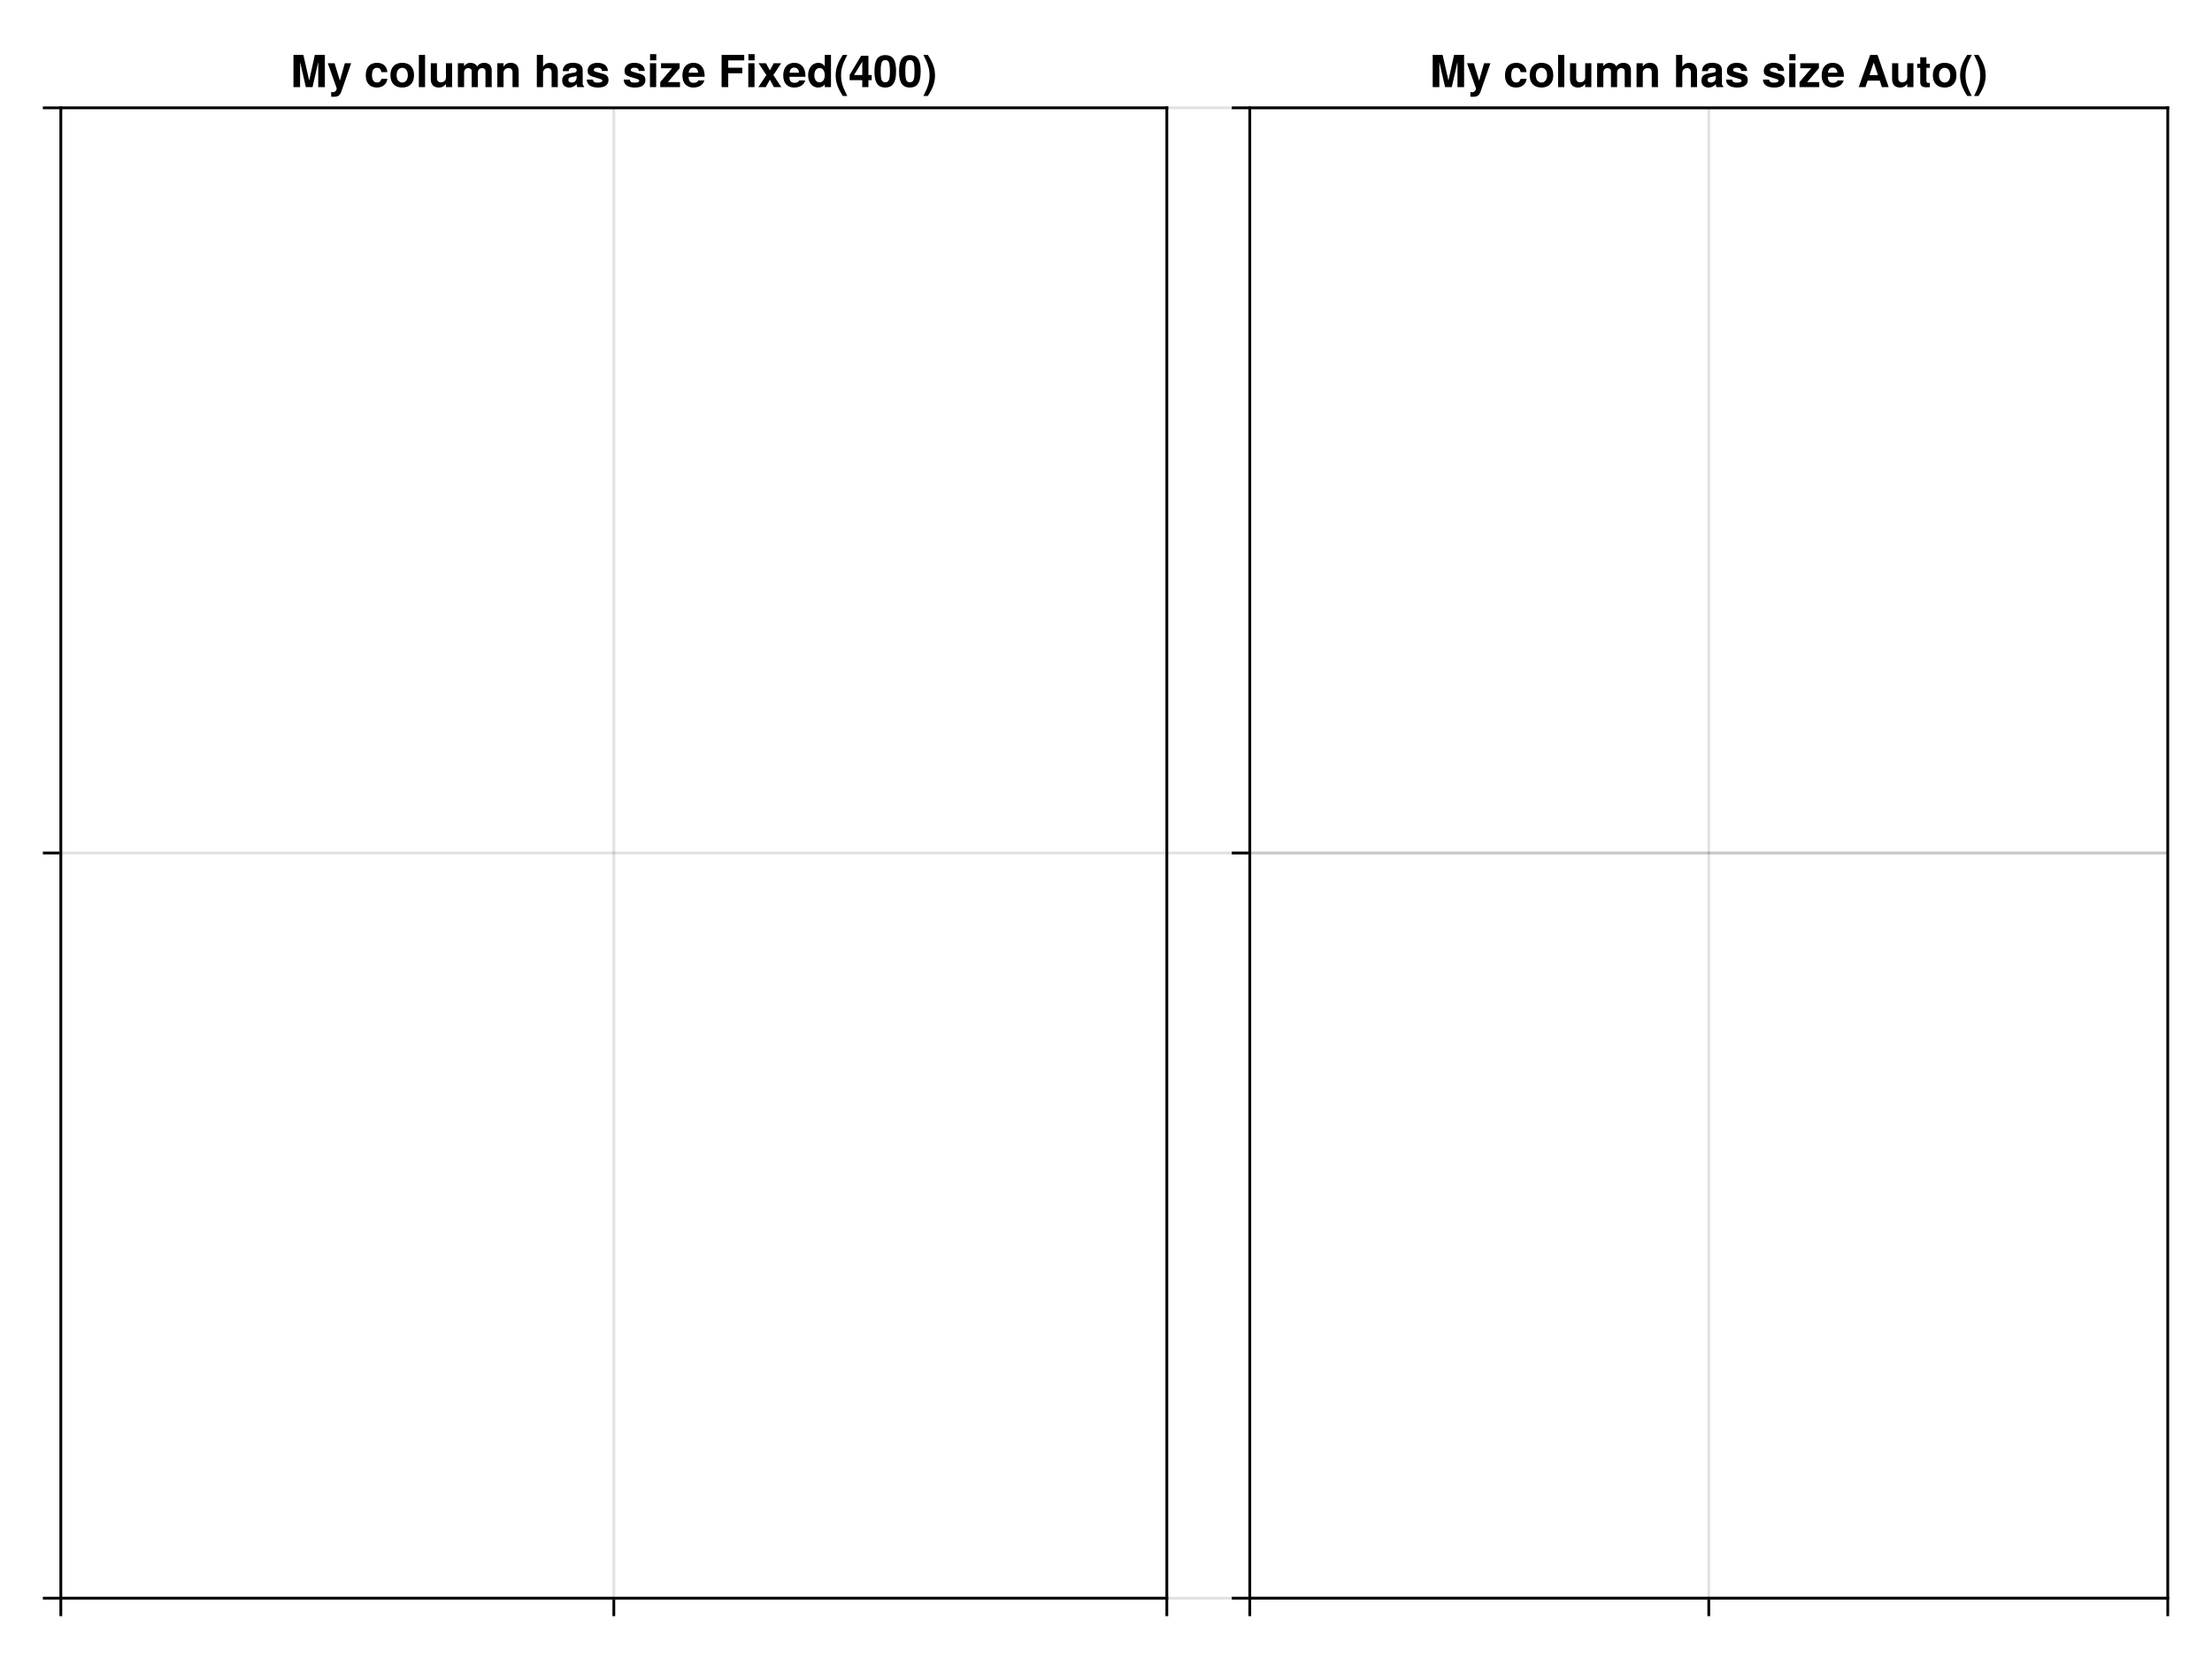 <?xml version="1.0" encoding="UTF-8"?>
<svg xmlns="http://www.w3.org/2000/svg" xmlns:xlink="http://www.w3.org/1999/xlink" width="600pt" height="450pt" viewBox="0 0 600 450" version="1.1">
<defs>
<g>
<symbol overflow="visible" id="glyph0-0-Ii6HBu9V">
<path style="stroke:none;" d="M 0.234 -8.75 C 0.234 -8.75 0.234 0 0.234 0 C 0.234 0 5.641 0 5.641 0 C 5.641 0 5.641 -8.75 5.641 -8.75 C 5.641 -8.75 0.234 -8.75 0.234 -8.75 Z M 0.859 -0.625 C 0.859 -0.625 0.859 -8.125 0.859 -8.125 C 0.859 -8.125 5.016 -8.125 5.016 -8.125 C 5.016 -8.125 5.016 -0.625 5.016 -0.625 C 5.016 -0.625 0.859 -0.625 0.859 -0.625 Z M 0.859 -0.625 "/>
</symbol>
<symbol overflow="visible" id="glyph0-1-Ii6HBu9V">
<path style="stroke:none;" d="M 9.312 0 C 9.312 0 7.516 0 7.516 0 C 7.516 0 7.516 -6.812 7.516 -6.812 C 7.516 -6.812 5.969 0 5.969 0 C 5.969 0 4.156 0 4.156 0 C 4.156 0 2.594 -6.812 2.594 -6.812 C 2.594 -6.812 2.594 0 2.594 0 C 2.594 0 0.797 0 0.797 0 C 0.797 0 0.797 -8.75 0.797 -8.75 C 0.797 -8.75 3.484 -8.75 3.484 -8.75 C 3.484 -8.75 5.062 -1.781 5.062 -1.781 C 5.062 -1.781 6.594 -8.75 6.594 -8.75 C 6.594 -8.75 9.312 -8.75 9.312 -8.75 C 9.312 -8.75 9.312 0 9.312 0 Z M 9.312 0 "/>
</symbol>
<symbol overflow="visible" id="glyph0-2-Ii6HBu9V">
<path style="stroke:none;" d=""/>
</symbol>
<symbol overflow="visible" id="glyph0-3-Ii6HBu9V">
<path style="stroke:none;" d="M 6.828 -3.188 C 6.828 -1.109 5.594 0.109 3.625 0.109 C 1.625 0.109 0.422 -1.109 0.422 -3.234 C 0.422 -5.359 1.625 -6.594 3.609 -6.594 C 5.641 -6.594 6.828 -5.391 6.828 -3.188 Z M 5.141 -3.219 C 5.141 -4.484 4.547 -5.234 3.625 -5.234 C 2.719 -5.234 2.094 -4.469 2.094 -3.234 C 2.094 -2 2.719 -1.25 3.625 -1.25 C 4.531 -1.25 5.141 -2 5.141 -3.219 Z M 5.141 -3.219 "/>
</symbol>
<symbol overflow="visible" id="glyph0-4-Ii6HBu9V">
<path style="stroke:none;" d="M 6.484 0 C 6.484 0 4.812 0 4.812 0 C 4.812 0 4.812 -0.859 4.812 -0.859 C 4.328 -0.219 3.75 0.109 2.875 0.109 C 1.484 0.109 0.703 -0.703 0.703 -2.141 C 0.703 -2.141 0.703 -6.484 0.703 -6.484 C 0.703 -6.484 2.375 -6.484 2.375 -6.484 C 2.375 -6.484 2.375 -2.484 2.375 -2.484 C 2.375 -1.703 2.734 -1.312 3.453 -1.312 C 4.266 -1.312 4.812 -1.828 4.812 -2.594 C 4.812 -2.594 4.812 -6.484 4.812 -6.484 C 4.812 -6.484 6.484 -6.484 6.484 -6.484 C 6.484 -6.484 6.484 0 6.484 0 Z M 6.484 0 "/>
</symbol>
<symbol overflow="visible" id="glyph0-5-Ii6HBu9V">
<path style="stroke:none;" d="M 5.609 0 C 5.609 0 0.25 0 0.25 0 C 0.25 0 0.25 -1.359 0.25 -1.359 C 0.25 -1.359 3.453 -5.125 3.453 -5.125 C 3.453 -5.125 0.469 -5.125 0.469 -5.125 C 0.469 -5.125 0.469 -6.484 0.469 -6.484 C 0.469 -6.484 5.516 -6.484 5.516 -6.484 C 5.516 -6.484 5.516 -5.125 5.516 -5.125 C 5.516 -5.125 2.328 -1.359 2.328 -1.359 C 2.328 -1.359 5.609 -1.359 5.609 -1.359 C 5.609 -1.359 5.609 0 5.609 0 Z M 5.609 0 "/>
</symbol>
<symbol overflow="visible" id="glyph1-0-Ii6HBu9V">
<path style="stroke:none;" d="M 0.234 -8.75 C 0.234 -8.75 0.234 0 0.234 0 C 0.234 0 5.641 0 5.641 0 C 5.641 0 5.641 -8.75 5.641 -8.75 C 5.641 -8.75 0.234 -8.75 0.234 -8.75 Z M 0.859 -0.625 C 0.859 -0.625 0.859 -8.125 0.859 -8.125 C 0.859 -8.125 5.016 -8.125 5.016 -8.125 C 5.016 -8.125 5.016 -0.625 5.016 -0.625 C 5.016 -0.625 0.859 -0.625 0.859 -0.625 Z M 0.859 -0.625 "/>
</symbol>
<symbol overflow="visible" id="glyph1-1-Ii6HBu9V">
<path style="stroke:none;" d="M 6.453 -6.484 C 6.453 -6.484 3.797 1.188 3.797 1.188 C 3.344 2.422 2.766 2.625 1.625 2.625 C 1.422 2.625 1.281 2.609 1.031 2.578 C 1.031 2.578 1.031 1.312 1.031 1.312 C 1.25 1.375 1.344 1.391 1.469 1.391 C 2.062 1.391 2.516 0.922 2.516 0.312 C 2.516 0.312 2.516 0.281 2.516 0.281 C 2.516 0.281 0.109 -6.484 0.109 -6.484 C 0.109 -6.484 1.953 -6.484 1.953 -6.484 C 1.953 -6.484 3.391 -1.766 3.391 -1.766 C 3.391 -1.766 4.734 -6.484 4.734 -6.484 C 4.734 -6.484 6.453 -6.484 6.453 -6.484 Z M 6.453 -6.484 "/>
</symbol>
<symbol overflow="visible" id="glyph2-0-Ii6HBu9V">
<path style="stroke:none;" d="M 0.234 -8.75 C 0.234 -8.75 0.234 0 0.234 0 C 0.234 0 5.641 0 5.641 0 C 5.641 0 5.641 -8.75 5.641 -8.75 C 5.641 -8.75 0.234 -8.75 0.234 -8.75 Z M 0.859 -0.625 C 0.859 -0.625 0.859 -8.125 0.859 -8.125 C 0.859 -8.125 5.016 -8.125 5.016 -8.125 C 5.016 -8.125 5.016 -0.625 5.016 -0.625 C 5.016 -0.625 0.859 -0.625 0.859 -0.625 Z M 0.859 -0.625 "/>
</symbol>
<symbol overflow="visible" id="glyph2-1-Ii6HBu9V">
<path style="stroke:none;" d="M 6.266 -2.25 C 6.109 -0.859 5.016 0.109 3.438 0.109 C 1.531 0.109 0.406 -1.062 0.406 -3.188 C 0.406 -5.406 1.531 -6.594 3.469 -6.594 C 5.094 -6.594 6.141 -5.641 6.266 -4.062 C 6.266 -4.062 4.656 -4.062 4.656 -4.062 C 4.469 -4.906 4.141 -5.234 3.453 -5.234 C 2.406 -5.234 2.094 -4.375 2.094 -3.188 C 2.094 -1.938 2.609 -1.25 3.453 -1.25 C 4.109 -1.25 4.438 -1.578 4.656 -2.25 C 4.656 -2.25 6.266 -2.25 6.266 -2.25 Z M 6.266 -2.25 "/>
</symbol>
<symbol overflow="visible" id="glyph2-2-Ii6HBu9V">
<path style="stroke:none;" d="M 2.484 0 C 2.484 0 0.797 0 0.797 0 C 0.797 0 0.797 -8.75 0.797 -8.75 C 0.797 -8.75 2.484 -8.75 2.484 -8.75 C 2.484 -8.75 2.484 0 2.484 0 Z M 2.484 0 "/>
</symbol>
<symbol overflow="visible" id="glyph2-3-Ii6HBu9V">
<path style="stroke:none;" d="M 6.547 0 C 6.547 0 4.875 0 4.875 0 C 4.875 0 4.875 -4 4.875 -4 C 4.875 -4.766 4.516 -5.156 3.797 -5.156 C 2.969 -5.156 2.438 -4.656 2.438 -3.891 C 2.438 -3.891 2.438 0 2.438 0 C 2.438 0 0.75 0 0.75 0 C 0.75 0 0.75 -6.484 0.75 -6.484 C 0.75 -6.484 2.438 -6.484 2.438 -6.484 C 2.438 -6.484 2.438 -5.547 2.438 -5.547 C 2.922 -6.266 3.5 -6.594 4.375 -6.594 C 5.766 -6.594 6.547 -5.766 6.547 -4.344 C 6.547 -4.344 6.547 0 6.547 0 Z M 6.547 0 "/>
</symbol>
<symbol overflow="visible" id="glyph2-4-Ii6HBu9V">
<path style="stroke:none;" d="M 6.281 0 C 6.281 0 4.469 0 4.469 0 C 4.312 -0.188 4.266 -0.484 4.266 -0.812 C 3.688 -0.203 3.031 0.109 2.297 0.109 C 1.219 0.109 0.344 -0.484 0.344 -1.75 C 0.344 -2.922 0.953 -3.484 2.25 -3.703 C 2.25 -3.703 2.922 -3.828 2.922 -3.828 C 3.75 -3.969 4.266 -3.906 4.266 -4.578 C 4.266 -5.016 3.938 -5.234 3.281 -5.234 C 2.453 -5.234 2.188 -5.016 2.094 -4.344 C 2.094 -4.344 0.484 -4.344 0.484 -4.344 C 0.594 -5.844 1.5 -6.594 3.25 -6.594 C 5 -6.594 5.906 -5.922 5.906 -4.594 C 5.906 -4.594 5.906 -1 5.906 -1 C 5.906 -0.656 5.984 -0.484 6.281 -0.203 C 6.281 -0.203 6.281 0 6.281 0 Z M 4.266 -2.766 C 4.266 -2.766 4.266 -3.062 4.266 -3.062 C 4.062 -2.969 4 -2.938 3.547 -2.859 C 3.547 -2.859 2.969 -2.75 2.969 -2.75 C 2.281 -2.609 2.016 -2.438 2.016 -1.938 C 2.016 -1.469 2.359 -1.25 2.922 -1.25 C 3.781 -1.25 4.266 -1.797 4.266 -2.766 Z M 4.266 -2.766 "/>
</symbol>
<symbol overflow="visible" id="glyph2-5-Ii6HBu9V">
<path style="stroke:none;" d="M 6.234 -1.922 C 6.234 -0.609 5.234 0.109 3.406 0.109 C 1.438 0.109 0.391 -0.641 0.344 -2.047 C 0.344 -2.047 1.984 -2.047 1.984 -2.047 C 2.141 -1.359 2.547 -1.219 3.312 -1.219 C 4.094 -1.219 4.562 -1.375 4.562 -1.766 C 4.562 -1.938 4.422 -2.078 4 -2.203 C 4 -2.203 1.984 -2.828 1.984 -2.828 C 0.797 -3.203 0.578 -3.641 0.578 -4.422 C 0.578 -5.766 1.594 -6.594 3.234 -6.594 C 4.984 -6.594 6.031 -5.766 6.062 -4.391 C 6.062 -4.391 4.438 -4.391 4.438 -4.391 C 4.422 -4.984 4.031 -5.266 3.234 -5.266 C 2.641 -5.266 2.25 -5.031 2.25 -4.672 C 2.25 -4.406 2.375 -4.297 2.844 -4.156 C 2.844 -4.156 4.969 -3.547 4.969 -3.547 C 5.812 -3.297 6.234 -2.75 6.234 -2 C 6.234 -2 6.234 -1.922 6.234 -1.922 Z M 6.234 -1.922 "/>
</symbol>
<symbol overflow="visible" id="glyph2-6-Ii6HBu9V">
<path style="stroke:none;" d=""/>
</symbol>
<symbol overflow="visible" id="glyph2-7-Ii6HBu9V">
<path style="stroke:none;" d="M 2.484 0 C 2.484 0 0.797 0 0.797 0 C 0.797 0 0.797 -6.484 0.797 -6.484 C 0.797 -6.484 2.484 -6.484 2.484 -6.484 C 2.484 -6.484 2.484 0 2.484 0 Z M 2.516 -7.266 C 2.516 -7.266 0.828 -7.266 0.828 -7.266 C 0.828 -7.266 0.828 -8.938 0.828 -8.938 C 0.828 -8.938 2.516 -8.938 2.516 -8.938 C 2.516 -8.938 2.516 -7.266 2.516 -7.266 Z M 2.516 -7.266 "/>
</symbol>
<symbol overflow="visible" id="glyph3-0-Ii6HBu9V">
<path style="stroke:none;" d="M 0.234 -8.75 C 0.234 -8.75 0.234 0 0.234 0 C 0.234 0 5.641 0 5.641 0 C 5.641 0 5.641 -8.75 5.641 -8.75 C 5.641 -8.75 0.234 -8.75 0.234 -8.75 Z M 0.859 -0.625 C 0.859 -0.625 0.859 -8.125 0.859 -8.125 C 0.859 -8.125 5.016 -8.125 5.016 -8.125 C 5.016 -8.125 5.016 -0.625 5.016 -0.625 C 5.016 -0.625 0.859 -0.625 0.859 -0.625 Z M 0.859 -0.625 "/>
</symbol>
<symbol overflow="visible" id="glyph3-1-Ii6HBu9V">
<path style="stroke:none;" d="M 9.891 0 C 9.891 0 8.203 0 8.203 0 C 8.203 0 8.203 -4.312 8.203 -4.312 C 8.203 -4.844 7.859 -5.156 7.297 -5.156 C 6.578 -5.156 6.141 -4.688 6.141 -3.891 C 6.141 -3.891 6.141 0 6.141 0 C 6.141 0 4.469 0 4.469 0 C 4.469 0 4.469 -4.312 4.469 -4.312 C 4.469 -4.844 4.109 -5.156 3.547 -5.156 C 2.828 -5.156 2.406 -4.688 2.406 -3.891 C 2.406 -3.891 2.406 0 2.406 0 C 2.406 0 0.719 0 0.719 0 C 0.719 0 0.719 -6.484 0.719 -6.484 C 0.719 -6.484 2.391 -6.484 2.391 -6.484 C 2.391 -6.484 2.391 -5.672 2.391 -5.672 C 2.938 -6.344 3.422 -6.594 4.156 -6.594 C 4.969 -6.594 5.609 -6.234 5.922 -5.625 C 6.438 -6.297 7.016 -6.594 7.828 -6.594 C 9.125 -6.594 9.891 -5.844 9.891 -4.578 C 9.891 -4.578 9.891 0 9.891 0 Z M 9.891 0 "/>
</symbol>
<symbol overflow="visible" id="glyph3-2-Ii6HBu9V">
<path style="stroke:none;" d=""/>
</symbol>
<symbol overflow="visible" id="glyph3-3-Ii6HBu9V">
<path style="stroke:none;" d="M 6.484 0 C 6.484 0 4.812 0 4.812 0 C 4.812 0 4.812 -3.953 4.812 -3.953 C 4.812 -4.844 4.375 -5.156 3.781 -5.156 C 3.031 -5.156 2.484 -4.625 2.484 -3.891 C 2.484 -3.891 2.484 0 2.484 0 C 2.484 0 0.797 0 0.797 0 C 0.797 0 0.797 -8.75 0.797 -8.75 C 0.797 -8.75 2.484 -8.75 2.484 -8.75 C 2.484 -8.75 2.484 -5.547 2.484 -5.547 C 2.953 -6.25 3.547 -6.594 4.375 -6.594 C 5.609 -6.594 6.484 -5.859 6.484 -4.344 C 6.484 -4.344 6.484 0 6.484 0 Z M 6.484 0 "/>
</symbol>
<symbol overflow="visible" id="glyph3-4-Ii6HBu9V">
<path style="stroke:none;" d="M 6.234 -1.922 C 6.234 -0.609 5.234 0.109 3.406 0.109 C 1.438 0.109 0.391 -0.641 0.344 -2.047 C 0.344 -2.047 1.984 -2.047 1.984 -2.047 C 2.141 -1.359 2.547 -1.219 3.312 -1.219 C 4.094 -1.219 4.562 -1.375 4.562 -1.766 C 4.562 -1.938 4.422 -2.078 4 -2.203 C 4 -2.203 1.984 -2.828 1.984 -2.828 C 0.797 -3.203 0.578 -3.641 0.578 -4.422 C 0.578 -5.766 1.594 -6.594 3.234 -6.594 C 4.984 -6.594 6.031 -5.766 6.062 -4.391 C 6.062 -4.391 4.438 -4.391 4.438 -4.391 C 4.422 -4.984 4.031 -5.266 3.234 -5.266 C 2.641 -5.266 2.25 -5.031 2.25 -4.672 C 2.25 -4.406 2.375 -4.297 2.844 -4.156 C 2.844 -4.156 4.969 -3.547 4.969 -3.547 C 5.812 -3.297 6.234 -2.75 6.234 -2 C 6.234 -2 6.234 -1.922 6.234 -1.922 Z M 6.234 -1.922 "/>
</symbol>
<symbol overflow="visible" id="glyph3-5-Ii6HBu9V">
<path style="stroke:none;" d="M 6.297 -3 C 6.297 -3 6.281 -2.797 6.281 -2.797 C 6.281 -2.797 1.938 -2.797 1.938 -2.797 C 1.984 -1.531 2.5 -1.172 3.281 -1.172 C 3.906 -1.172 4.422 -1.359 4.578 -1.828 C 4.578 -1.828 6.234 -1.828 6.234 -1.828 C 5.859 -0.547 4.688 0.109 3.234 0.109 C 1.391 0.109 0.266 -1.078 0.266 -3.156 C 0.266 -5.328 1.406 -6.594 3.266 -6.594 C 5.172 -6.594 6.297 -5.234 6.297 -3 Z M 4.547 -3.906 C 4.469 -4.844 3.953 -5.297 3.234 -5.297 C 2.5 -5.297 2.078 -4.812 1.969 -3.906 C 1.969 -3.906 4.547 -3.906 4.547 -3.906 Z M 4.547 -3.906 "/>
</symbol>
<symbol overflow="visible" id="glyph3-6-Ii6HBu9V">
<path style="stroke:none;" d="M 7.031 -7.25 C 7.031 -7.25 2.688 -7.25 2.688 -7.25 C 2.688 -7.25 2.688 -5.266 2.688 -5.266 C 2.688 -5.266 6.516 -5.266 6.516 -5.266 C 6.516 -5.266 6.516 -3.766 6.516 -3.766 C 6.516 -3.766 2.688 -3.766 2.688 -3.766 C 2.688 -3.766 2.688 0 2.688 0 C 2.688 0 0.891 0 0.891 0 C 0.891 0 0.891 -8.75 0.891 -8.75 C 0.891 -8.75 7.031 -8.75 7.031 -8.75 C 7.031 -8.75 7.031 -7.25 7.031 -7.25 Z M 7.031 -7.25 "/>
</symbol>
<symbol overflow="visible" id="glyph3-7-Ii6HBu9V">
<path style="stroke:none;" d="M 6.547 0 C 6.547 0 4.859 0 4.859 0 C 4.859 0 4.859 -0.75 4.859 -0.75 C 4.438 -0.188 3.875 0.109 3.078 0.109 C 1.359 0.109 0.344 -1.391 0.344 -3.234 C 0.344 -5.188 1.531 -6.594 3.078 -6.594 C 3.875 -6.594 4.438 -6.281 4.859 -5.641 C 4.859 -5.641 4.859 -8.75 4.859 -8.75 C 4.859 -8.75 6.547 -8.75 6.547 -8.75 C 6.547 -8.75 6.547 0 6.547 0 Z M 4.859 -3.203 C 4.859 -4.438 4.297 -5.188 3.438 -5.188 C 2.609 -5.188 2.031 -4.422 2.031 -3.234 C 2.031 -2.047 2.609 -1.297 3.438 -1.297 C 4.281 -1.297 4.859 -2.031 4.859 -3.203 Z M 4.859 -3.203 "/>
</symbol>
<symbol overflow="visible" id="glyph3-8-Ii6HBu9V">
<path style="stroke:none;" d="M 6.203 -4.234 C 6.203 -0.875 5 0.109 3.281 0.109 C 0.812 0.109 0.344 -1.906 0.344 -4.281 C 0.344 -6.734 0.844 -8.688 3.281 -8.688 C 5.766 -8.688 6.203 -6.641 6.203 -4.234 Z M 4.531 -4.266 C 4.531 -6.906 4.109 -7.328 3.281 -7.328 C 2.375 -7.328 2.031 -6.766 2.031 -4.297 C 2.031 -1.766 2.422 -1.328 3.281 -1.328 C 4.172 -1.328 4.531 -1.891 4.531 -4.266 Z M 4.531 -4.266 "/>
</symbol>
<symbol overflow="visible" id="glyph3-9-Ii6HBu9V">
<path style="stroke:none;" d="M 9.312 0 C 9.312 0 7.516 0 7.516 0 C 7.516 0 7.516 -6.812 7.516 -6.812 C 7.516 -6.812 5.969 0 5.969 0 C 5.969 0 4.156 0 4.156 0 C 4.156 0 2.594 -6.812 2.594 -6.812 C 2.594 -6.812 2.594 0 2.594 0 C 2.594 0 0.797 0 0.797 0 C 0.797 0 0.797 -8.75 0.797 -8.75 C 0.797 -8.75 3.484 -8.75 3.484 -8.75 C 3.484 -8.75 5.062 -1.781 5.062 -1.781 C 5.062 -1.781 6.594 -8.75 6.594 -8.75 C 6.594 -8.75 9.312 -8.75 9.312 -8.75 C 9.312 -8.75 9.312 0 9.312 0 Z M 9.312 0 "/>
</symbol>
<symbol overflow="visible" id="glyph3-1-Ii6HBu9V0">
<path style="stroke:none;" d="M 6.453 -6.484 C 6.453 -6.484 3.797 1.188 3.797 1.188 C 3.344 2.422 2.766 2.625 1.625 2.625 C 1.422 2.625 1.281 2.609 1.031 2.578 C 1.031 2.578 1.031 1.312 1.031 1.312 C 1.25 1.375 1.344 1.391 1.469 1.391 C 2.062 1.391 2.516 0.922 2.516 0.312 C 2.516 0.312 2.516 0.281 2.516 0.281 C 2.516 0.281 0.109 -6.484 0.109 -6.484 C 0.109 -6.484 1.953 -6.484 1.953 -6.484 C 1.953 -6.484 3.391 -1.766 3.391 -1.766 C 3.391 -1.766 4.734 -6.484 4.734 -6.484 C 4.734 -6.484 6.453 -6.484 6.453 -6.484 Z M 6.453 -6.484 "/>
</symbol>
<symbol overflow="visible" id="glyph3-1-Ii6HBu9V1">
<path style="stroke:none;" d="M 6.266 -2.25 C 6.109 -0.859 5.016 0.109 3.438 0.109 C 1.531 0.109 0.406 -1.062 0.406 -3.188 C 0.406 -5.406 1.531 -6.594 3.469 -6.594 C 5.094 -6.594 6.141 -5.641 6.266 -4.062 C 6.266 -4.062 4.656 -4.062 4.656 -4.062 C 4.469 -4.906 4.141 -5.234 3.453 -5.234 C 2.406 -5.234 2.094 -4.375 2.094 -3.188 C 2.094 -1.938 2.609 -1.25 3.453 -1.25 C 4.109 -1.25 4.438 -1.578 4.656 -2.25 C 4.656 -2.25 6.266 -2.25 6.266 -2.25 Z M 6.266 -2.25 "/>
</symbol>
<symbol overflow="visible" id="glyph3-1-Ii6HBu9V2">
<path style="stroke:none;" d="M 6.828 -3.188 C 6.828 -1.109 5.594 0.109 3.625 0.109 C 1.625 0.109 0.422 -1.109 0.422 -3.234 C 0.422 -5.359 1.625 -6.594 3.609 -6.594 C 5.641 -6.594 6.828 -5.391 6.828 -3.188 Z M 5.141 -3.219 C 5.141 -4.484 4.547 -5.234 3.625 -5.234 C 2.719 -5.234 2.094 -4.469 2.094 -3.234 C 2.094 -2 2.719 -1.25 3.625 -1.25 C 4.531 -1.25 5.141 -2 5.141 -3.219 Z M 5.141 -3.219 "/>
</symbol>
<symbol overflow="visible" id="glyph3-1-Ii6HBu9V3">
<path style="stroke:none;" d="M 6.484 0 C 6.484 0 4.812 0 4.812 0 C 4.812 0 4.812 -0.859 4.812 -0.859 C 4.328 -0.219 3.75 0.109 2.875 0.109 C 1.484 0.109 0.703 -0.703 0.703 -2.141 C 0.703 -2.141 0.703 -6.484 0.703 -6.484 C 0.703 -6.484 2.375 -6.484 2.375 -6.484 C 2.375 -6.484 2.375 -2.484 2.375 -2.484 C 2.375 -1.703 2.734 -1.312 3.453 -1.312 C 4.266 -1.312 4.812 -1.828 4.812 -2.594 C 4.812 -2.594 4.812 -6.484 4.812 -6.484 C 4.812 -6.484 6.484 -6.484 6.484 -6.484 C 6.484 -6.484 6.484 0 6.484 0 Z M 6.484 0 "/>
</symbol>
<symbol overflow="visible" id="glyph3-1-Ii6HBu9V4">
<path style="stroke:none;" d="M 6.547 0 C 6.547 0 4.875 0 4.875 0 C 4.875 0 4.875 -4 4.875 -4 C 4.875 -4.766 4.516 -5.156 3.797 -5.156 C 2.969 -5.156 2.438 -4.656 2.438 -3.891 C 2.438 -3.891 2.438 0 2.438 0 C 2.438 0 0.75 0 0.75 0 C 0.75 0 0.75 -6.484 0.75 -6.484 C 0.75 -6.484 2.438 -6.484 2.438 -6.484 C 2.438 -6.484 2.438 -5.547 2.438 -5.547 C 2.922 -6.266 3.5 -6.594 4.375 -6.594 C 5.766 -6.594 6.547 -5.766 6.547 -4.344 C 6.547 -4.344 6.547 0 6.547 0 Z M 6.547 0 "/>
</symbol>
<symbol overflow="visible" id="glyph3-1-Ii6HBu9V5">
<path style="stroke:none;" d="M 6.281 0 C 6.281 0 4.469 0 4.469 0 C 4.312 -0.188 4.266 -0.484 4.266 -0.812 C 3.688 -0.203 3.031 0.109 2.297 0.109 C 1.219 0.109 0.344 -0.484 0.344 -1.75 C 0.344 -2.922 0.953 -3.484 2.25 -3.703 C 2.25 -3.703 2.922 -3.828 2.922 -3.828 C 3.75 -3.969 4.266 -3.906 4.266 -4.578 C 4.266 -5.016 3.938 -5.234 3.281 -5.234 C 2.453 -5.234 2.188 -5.016 2.094 -4.344 C 2.094 -4.344 0.484 -4.344 0.484 -4.344 C 0.594 -5.844 1.5 -6.594 3.25 -6.594 C 5 -6.594 5.906 -5.922 5.906 -4.594 C 5.906 -4.594 5.906 -1 5.906 -1 C 5.906 -0.656 5.984 -0.484 6.281 -0.203 C 6.281 -0.203 6.281 0 6.281 0 Z M 4.266 -2.766 C 4.266 -2.766 4.266 -3.062 4.266 -3.062 C 4.062 -2.969 4 -2.938 3.547 -2.859 C 3.547 -2.859 2.969 -2.75 2.969 -2.75 C 2.281 -2.609 2.016 -2.438 2.016 -1.938 C 2.016 -1.469 2.359 -1.25 2.922 -1.25 C 3.781 -1.25 4.266 -1.797 4.266 -2.766 Z M 4.266 -2.766 "/>
</symbol>
<symbol overflow="visible" id="glyph3-1-Ii6HBu9V6">
<path style="stroke:none;" d="M 2.484 0 C 2.484 0 0.797 0 0.797 0 C 0.797 0 0.797 -6.484 0.797 -6.484 C 0.797 -6.484 2.484 -6.484 2.484 -6.484 C 2.484 -6.484 2.484 0 2.484 0 Z M 2.516 -7.266 C 2.516 -7.266 0.828 -7.266 0.828 -7.266 C 0.828 -7.266 0.828 -8.938 0.828 -8.938 C 0.828 -8.938 2.516 -8.938 2.516 -8.938 C 2.516 -8.938 2.516 -7.266 2.516 -7.266 Z M 2.516 -7.266 "/>
</symbol>
<symbol overflow="visible" id="glyph3-1-Ii6HBu9V7">
<path style="stroke:none;" d="M 5.609 0 C 5.609 0 0.25 0 0.25 0 C 0.25 0 0.25 -1.359 0.25 -1.359 C 0.25 -1.359 3.453 -5.125 3.453 -5.125 C 3.453 -5.125 0.469 -5.125 0.469 -5.125 C 0.469 -5.125 0.469 -6.484 0.469 -6.484 C 0.469 -6.484 5.516 -6.484 5.516 -6.484 C 5.516 -6.484 5.516 -5.125 5.516 -5.125 C 5.516 -5.125 2.328 -1.359 2.328 -1.359 C 2.328 -1.359 5.609 -1.359 5.609 -1.359 C 5.609 -1.359 5.609 0 5.609 0 Z M 5.609 0 "/>
</symbol>
<symbol overflow="visible" id="glyph3-1-Ii6HBu9V8">
<path style="stroke:none;" d="M 8.438 0 C 8.438 0 6.594 0 6.594 0 C 6.594 0 6.016 -1.766 6.016 -1.766 C 6.016 -1.766 2.734 -1.766 2.734 -1.766 C 2.734 -1.766 2.141 0 2.141 0 C 2.141 0 0.312 0 0.312 0 C 0.312 0 3.422 -8.75 3.422 -8.75 C 3.422 -8.75 5.406 -8.75 5.406 -8.75 C 5.406 -8.75 8.438 0 8.438 0 Z M 5.516 -3.266 C 5.516 -3.266 4.375 -6.688 4.375 -6.688 C 4.375 -6.688 3.234 -3.266 3.234 -3.266 C 3.234 -3.266 5.516 -3.266 5.516 -3.266 Z M 5.516 -3.266 "/>
</symbol>
<symbol overflow="visible" id="glyph3-1-Ii6HBu9V9">
<path style="stroke:none;" d="M 3.609 0 C 3.312 0.016 3.016 0.047 2.641 0.047 C 1.531 0.047 1 -0.375 1 -1.391 C 1 -1.391 1 -5.234 1 -5.234 C 1 -5.234 0.172 -5.234 0.172 -5.234 C 0.172 -5.234 0.172 -6.344 0.172 -6.344 C 0.172 -6.344 1 -6.344 1 -6.344 C 1 -6.344 1 -8.094 1 -8.094 C 1 -8.094 2.672 -8.094 2.672 -8.094 C 2.672 -8.094 2.672 -6.344 2.672 -6.344 C 2.672 -6.344 3.609 -6.344 3.609 -6.344 C 3.609 -6.344 3.609 -5.234 3.609 -5.234 C 3.609 -5.234 2.672 -5.234 2.672 -5.234 C 2.672 -5.234 2.672 -1.844 2.672 -1.844 C 2.672 -1.266 2.781 -1.141 3.234 -1.141 C 3.344 -1.141 3.438 -1.156 3.609 -1.172 C 3.609 -1.172 3.609 0 3.609 0 Z M 3.609 0 "/>
</symbol>
<symbol overflow="visible" id="glyph3-2-Ii6HBu9V0">
<path style="stroke:none;" d="M 3.422 -3.172 C 3.422 -1.328 2.844 0.328 1.469 2.406 C 1.469 2.406 0.266 2.406 0.266 2.406 C 1.531 -0.047 1.938 -1.422 1.938 -3.172 C 1.938 -4.938 1.531 -6.281 0.266 -8.75 C 0.266 -8.75 1.469 -8.75 1.469 -8.75 C 2.844 -6.672 3.422 -5.016 3.422 -3.172 Z M 3.422 -3.172 "/>
</symbol>
<symbol overflow="visible" id="glyph4-0-Ii6HBu9V">
<path style="stroke:none;" d="M 0.234 -8.75 C 0.234 -8.75 0.234 0 0.234 0 C 0.234 0 5.641 0 5.641 0 C 5.641 0 5.641 -8.75 5.641 -8.75 C 5.641 -8.75 0.234 -8.75 0.234 -8.75 Z M 0.859 -0.625 C 0.859 -0.625 0.859 -8.125 0.859 -8.125 C 0.859 -8.125 5.016 -8.125 5.016 -8.125 C 5.016 -8.125 5.016 -0.625 5.016 -0.625 C 5.016 -0.625 0.859 -0.625 0.859 -0.625 Z M 0.859 -0.625 "/>
</symbol>
<symbol overflow="visible" id="glyph4-1-Ii6HBu9V">
<path style="stroke:none;" d="M 2.484 0 C 2.484 0 0.797 0 0.797 0 C 0.797 0 0.797 -6.484 0.797 -6.484 C 0.797 -6.484 2.484 -6.484 2.484 -6.484 C 2.484 -6.484 2.484 0 2.484 0 Z M 2.516 -7.266 C 2.516 -7.266 0.828 -7.266 0.828 -7.266 C 0.828 -7.266 0.828 -8.938 0.828 -8.938 C 0.828 -8.938 2.516 -8.938 2.516 -8.938 C 2.516 -8.938 2.516 -7.266 2.516 -7.266 Z M 2.516 -7.266 "/>
</symbol>
<symbol overflow="visible" id="glyph4-2-Ii6HBu9V">
<path style="stroke:none;" d="M 3.641 2.406 C 3.641 2.406 2.438 2.406 2.438 2.406 C 1.062 0.328 0.484 -1.328 0.484 -3.188 C 0.484 -5.016 1.062 -6.672 2.438 -8.75 C 2.438 -8.75 3.641 -8.75 3.641 -8.75 C 2.359 -6.297 1.953 -4.938 1.953 -3.188 C 1.953 -1.422 2.359 -0.078 3.641 2.406 Z M 3.641 2.406 "/>
</symbol>
<symbol overflow="visible" id="glyph4-3-Ii6HBu9V">
<path style="stroke:none;" d="M 3.422 -3.172 C 3.422 -1.328 2.844 0.328 1.469 2.406 C 1.469 2.406 0.266 2.406 0.266 2.406 C 1.531 -0.047 1.938 -1.422 1.938 -3.172 C 1.938 -4.938 1.531 -6.281 0.266 -8.75 C 0.266 -8.75 1.469 -8.75 1.469 -8.75 C 2.844 -6.672 3.422 -5.016 3.422 -3.172 Z M 3.422 -3.172 "/>
</symbol>
<symbol overflow="visible" id="glyph5-0-Ii6HBu9V">
<path style="stroke:none;" d="M 0.234 -8.75 C 0.234 -8.75 0.234 0 0.234 0 C 0.234 0 5.641 0 5.641 0 C 5.641 0 5.641 -8.75 5.641 -8.75 C 5.641 -8.75 0.234 -8.75 0.234 -8.75 Z M 0.859 -0.625 C 0.859 -0.625 0.859 -8.125 0.859 -8.125 C 0.859 -8.125 5.016 -8.125 5.016 -8.125 C 5.016 -8.125 5.016 -0.625 5.016 -0.625 C 5.016 -0.625 0.859 -0.625 0.859 -0.625 Z M 0.859 -0.625 "/>
</symbol>
<symbol overflow="visible" id="glyph5-1-Ii6HBu9V">
<path style="stroke:none;" d="M 6.422 0 C 6.422 0 4.406 0 4.406 0 C 4.406 0 3.312 -2.016 3.312 -2.016 C 3.312 -2.016 2.203 0 2.203 0 C 2.203 0 0.188 0 0.188 0 C 0.188 0 2.359 -3.266 2.359 -3.266 C 2.359 -3.266 0.234 -6.484 0.234 -6.484 C 0.234 -6.484 2.25 -6.484 2.25 -6.484 C 2.25 -6.484 3.312 -4.531 3.312 -4.531 C 3.312 -4.531 4.359 -6.484 4.359 -6.484 C 4.359 -6.484 6.375 -6.484 6.375 -6.484 C 6.375 -6.484 4.266 -3.266 4.266 -3.266 C 4.266 -3.266 6.422 0 6.422 0 Z M 6.422 0 "/>
</symbol>
<symbol overflow="visible" id="glyph5-2-Ii6HBu9V">
<path style="stroke:none;" d="M 6.266 -1.891 C 6.266 -1.891 5.375 -1.891 5.375 -1.891 C 5.375 -1.891 5.375 0 5.375 0 C 5.375 0 3.703 0 3.703 0 C 3.703 0 3.703 -1.891 3.703 -1.891 C 3.703 -1.891 0.281 -1.891 0.281 -1.891 C 0.281 -1.891 0.281 -3.297 0.281 -3.297 C 0.281 -3.297 3.391 -8.516 3.391 -8.516 C 3.391 -8.516 5.375 -8.516 5.375 -8.516 C 5.375 -8.516 5.375 -3.281 5.375 -3.281 C 5.375 -3.281 6.266 -3.281 6.266 -3.281 C 6.266 -3.281 6.266 -1.891 6.266 -1.891 Z M 3.703 -3.281 C 3.703 -3.281 3.703 -6.906 3.703 -6.906 C 3.703 -6.906 1.469 -3.281 1.469 -3.281 C 1.469 -3.281 3.703 -3.281 3.703 -3.281 Z M 3.703 -3.281 "/>
</symbol>
<symbol overflow="visible" id="glyph6-0-Ii6HBu9V">
<path style="stroke:none;" d="M 0.234 -8.75 C 0.234 -8.75 0.234 0 0.234 0 C 0.234 0 5.641 0 5.641 0 C 5.641 0 5.641 -8.75 5.641 -8.75 C 5.641 -8.75 0.234 -8.75 0.234 -8.75 Z M 0.859 -0.625 C 0.859 -0.625 0.859 -8.125 0.859 -8.125 C 0.859 -8.125 5.016 -8.125 5.016 -8.125 C 5.016 -8.125 5.016 -0.625 5.016 -0.625 C 5.016 -0.625 0.859 -0.625 0.859 -0.625 Z M 0.859 -0.625 "/>
</symbol>
<symbol overflow="visible" id="glyph6-1-Ii6HBu9V">
<path style="stroke:none;" d=""/>
</symbol>
<symbol overflow="visible" id="glyph6-2-Ii6HBu9V">
<path style="stroke:none;" d="M 6.484 0 C 6.484 0 4.812 0 4.812 0 C 4.812 0 4.812 -3.953 4.812 -3.953 C 4.812 -4.844 4.375 -5.156 3.781 -5.156 C 3.031 -5.156 2.484 -4.625 2.484 -3.891 C 2.484 -3.891 2.484 0 2.484 0 C 2.484 0 0.797 0 0.797 0 C 0.797 0 0.797 -8.75 0.797 -8.75 C 0.797 -8.75 2.484 -8.75 2.484 -8.75 C 2.484 -8.75 2.484 -5.547 2.484 -5.547 C 2.953 -6.25 3.547 -6.594 4.375 -6.594 C 5.609 -6.594 6.484 -5.859 6.484 -4.344 C 6.484 -4.344 6.484 0 6.484 0 Z M 6.484 0 "/>
</symbol>
<symbol overflow="visible" id="glyph6-3-Ii6HBu9V">
<path style="stroke:none;" d="M 6.234 -1.922 C 6.234 -0.609 5.234 0.109 3.406 0.109 C 1.438 0.109 0.391 -0.641 0.344 -2.047 C 0.344 -2.047 1.984 -2.047 1.984 -2.047 C 2.141 -1.359 2.547 -1.219 3.312 -1.219 C 4.094 -1.219 4.562 -1.375 4.562 -1.766 C 4.562 -1.938 4.422 -2.078 4 -2.203 C 4 -2.203 1.984 -2.828 1.984 -2.828 C 0.797 -3.203 0.578 -3.641 0.578 -4.422 C 0.578 -5.766 1.594 -6.594 3.234 -6.594 C 4.984 -6.594 6.031 -5.766 6.062 -4.391 C 6.062 -4.391 4.438 -4.391 4.438 -4.391 C 4.422 -4.984 4.031 -5.266 3.234 -5.266 C 2.641 -5.266 2.25 -5.031 2.25 -4.672 C 2.25 -4.406 2.375 -4.297 2.844 -4.156 C 2.844 -4.156 4.969 -3.547 4.969 -3.547 C 5.812 -3.297 6.234 -2.75 6.234 -2 C 6.234 -2 6.234 -1.922 6.234 -1.922 Z M 6.234 -1.922 "/>
</symbol>
<symbol overflow="visible" id="glyph6-4-Ii6HBu9V">
<path style="stroke:none;" d="M 6.297 -3 C 6.297 -3 6.281 -2.797 6.281 -2.797 C 6.281 -2.797 1.938 -2.797 1.938 -2.797 C 1.984 -1.531 2.5 -1.172 3.281 -1.172 C 3.906 -1.172 4.422 -1.359 4.578 -1.828 C 4.578 -1.828 6.234 -1.828 6.234 -1.828 C 5.859 -0.547 4.688 0.109 3.234 0.109 C 1.391 0.109 0.266 -1.078 0.266 -3.156 C 0.266 -5.328 1.406 -6.594 3.266 -6.594 C 5.172 -6.594 6.297 -5.234 6.297 -3 Z M 4.547 -3.906 C 4.469 -4.844 3.953 -5.297 3.234 -5.297 C 2.5 -5.297 2.078 -4.812 1.969 -3.906 C 1.969 -3.906 4.547 -3.906 4.547 -3.906 Z M 4.547 -3.906 "/>
</symbol>
<symbol overflow="visible" id="glyph7-0-Ii6HBu9V">
<path style="stroke:none;" d="M 0.234 -8.75 C 0.234 -8.75 0.234 0 0.234 0 C 0.234 0 5.641 0 5.641 0 C 5.641 0 5.641 -8.75 5.641 -8.75 C 5.641 -8.75 0.234 -8.75 0.234 -8.75 Z M 0.859 -0.625 C 0.859 -0.625 0.859 -8.125 0.859 -8.125 C 0.859 -8.125 5.016 -8.125 5.016 -8.125 C 5.016 -8.125 5.016 -0.625 5.016 -0.625 C 5.016 -0.625 0.859 -0.625 0.859 -0.625 Z M 0.859 -0.625 "/>
</symbol>
<symbol overflow="visible" id="glyph7-1-Ii6HBu9V">
<path style="stroke:none;" d="M 2.484 0 C 2.484 0 0.797 0 0.797 0 C 0.797 0 0.797 -8.75 0.797 -8.75 C 0.797 -8.75 2.484 -8.75 2.484 -8.75 C 2.484 -8.75 2.484 0 2.484 0 Z M 2.484 0 "/>
</symbol>
<symbol overflow="visible" id="glyph7-2-Ii6HBu9V">
<path style="stroke:none;" d="M 9.891 0 C 9.891 0 8.203 0 8.203 0 C 8.203 0 8.203 -4.312 8.203 -4.312 C 8.203 -4.844 7.859 -5.156 7.297 -5.156 C 6.578 -5.156 6.141 -4.688 6.141 -3.891 C 6.141 -3.891 6.141 0 6.141 0 C 6.141 0 4.469 0 4.469 0 C 4.469 0 4.469 -4.312 4.469 -4.312 C 4.469 -4.844 4.109 -5.156 3.547 -5.156 C 2.828 -5.156 2.406 -4.688 2.406 -3.891 C 2.406 -3.891 2.406 0 2.406 0 C 2.406 0 0.719 0 0.719 0 C 0.719 0 0.719 -6.484 0.719 -6.484 C 0.719 -6.484 2.391 -6.484 2.391 -6.484 C 2.391 -6.484 2.391 -5.672 2.391 -5.672 C 2.938 -6.344 3.422 -6.594 4.156 -6.594 C 4.969 -6.594 5.609 -6.234 5.922 -5.625 C 6.438 -6.297 7.016 -6.594 7.828 -6.594 C 9.125 -6.594 9.891 -5.844 9.891 -4.578 C 9.891 -4.578 9.891 0 9.891 0 Z M 9.891 0 "/>
</symbol>
<symbol overflow="visible" id="glyph7-3-Ii6HBu9V">
<path style="stroke:none;" d="M 3.641 2.406 C 3.641 2.406 2.438 2.406 2.438 2.406 C 1.062 0.328 0.484 -1.328 0.484 -3.188 C 0.484 -5.016 1.062 -6.672 2.438 -8.75 C 2.438 -8.75 3.641 -8.75 3.641 -8.75 C 2.359 -6.297 1.953 -4.938 1.953 -3.188 C 1.953 -1.422 2.359 -0.078 3.641 2.406 Z M 3.641 2.406 "/>
</symbol>
</g>
</defs>
<g id="surface1-Ii6HBu9V">
<rect x="0" y="0" width="600" height="450" style="fill:rgb(100%,100%,100%);fill-opacity:1;stroke:none;"/>
<path style=" stroke:none;fill-rule:nonzero;fill:rgb(100%,100%,100%);fill-opacity:1;" d="M 16.5 433.5 L 316.5 433.5 L 316.5 29.25 L 16.5 29.25 Z M 16.5 433.5 "/>
<path style=" stroke:none;fill-rule:nonzero;fill:rgb(100%,100%,100%);fill-opacity:1;" d="M 339 433.5 L 588 433.5 L 588 29.25 L 339 29.25 Z M 339 433.5 "/>
<path style="fill:none;stroke-width:1;stroke-linecap:butt;stroke-linejoin:miter;stroke:rgb(0%,0%,0%);stroke-opacity:0.12;stroke-miterlimit:2;" d="M 22 578 L 22 39 " transform="matrix(0.75,0,0,0.75,0,0)"/>
<path style="fill:none;stroke-width:1;stroke-linecap:butt;stroke-linejoin:miter;stroke:rgb(0%,0%,0%);stroke-opacity:0.12;stroke-miterlimit:2;" d="M 222 578 L 222 39 " transform="matrix(0.75,0,0,0.75,0,0)"/>
<path style="fill:none;stroke-width:1;stroke-linecap:butt;stroke-linejoin:miter;stroke:rgb(0%,0%,0%);stroke-opacity:0.12;stroke-miterlimit:2;" d="M 422 578 L 422 39 " transform="matrix(0.75,0,0,0.75,0,0)"/>
<path style="fill:none;stroke-width:1;stroke-linecap:butt;stroke-linejoin:miter;stroke:rgb(0%,0%,0%);stroke-opacity:0.12;stroke-miterlimit:2;" d="M 22 578 L 784 578 " transform="matrix(0.75,0,0,0.75,0,0)"/>
<path style="fill:none;stroke-width:1;stroke-linecap:butt;stroke-linejoin:miter;stroke:rgb(0%,0%,0%);stroke-opacity:0.12;stroke-miterlimit:2;" d="M 22 308.5 L 784 308.5 " transform="matrix(0.75,0,0,0.75,0,0)"/>
<path style="fill:none;stroke-width:1;stroke-linecap:butt;stroke-linejoin:miter;stroke:rgb(0%,0%,0%);stroke-opacity:0.12;stroke-miterlimit:2;" d="M 22 39 L 784 39 " transform="matrix(0.75,0,0,0.75,0,0)"/>
<path style="fill:none;stroke-width:1;stroke-linecap:butt;stroke-linejoin:miter;stroke:rgb(0%,0%,0%);stroke-opacity:0.12;stroke-miterlimit:2;" d="M 452 578 L 452 39 " transform="matrix(0.75,0,0,0.75,0,0)"/>
<path style="fill:none;stroke-width:1;stroke-linecap:butt;stroke-linejoin:miter;stroke:rgb(0%,0%,0%);stroke-opacity:0.12;stroke-miterlimit:2;" d="M 618 578 L 618 39 " transform="matrix(0.75,0,0,0.75,0,0)"/>
<path style="fill:none;stroke-width:1;stroke-linecap:butt;stroke-linejoin:miter;stroke:rgb(0%,0%,0%);stroke-opacity:0.12;stroke-miterlimit:2;" d="M 784 578 L 784 39 " transform="matrix(0.75,0,0,0.75,0,0)"/>
<path style="fill:none;stroke-width:1;stroke-linecap:butt;stroke-linejoin:miter;stroke:rgb(0%,0%,0%);stroke-opacity:0.12;stroke-miterlimit:2;" d="M 452 578 L 784 578 " transform="matrix(0.75,0,0,0.75,0,0)"/>
<path style="fill:none;stroke-width:1;stroke-linecap:butt;stroke-linejoin:miter;stroke:rgb(0%,0%,0%);stroke-opacity:0.12;stroke-miterlimit:2;" d="M 452 308.5 L 784 308.5 " transform="matrix(0.75,0,0,0.75,0,0)"/>
<path style="fill:none;stroke-width:1;stroke-linecap:butt;stroke-linejoin:miter;stroke:rgb(0%,0%,0%);stroke-opacity:0.12;stroke-miterlimit:2;" d="M 452 39 L 784 39 " transform="matrix(0.75,0,0,0.75,0,0)"/>
<g style="fill:rgb(0%,0%,0%);fill-opacity:1;">
  <use xlink:href="#glyph0-1-Ii6HBu9V" x="78.805" y="23.633"/>
</g>
<g style="fill:rgb(0%,0%,0%);fill-opacity:1;">
  <use xlink:href="#glyph1-1-Ii6HBu9V" x="88.801" y="23.633"/>
</g>
<g style="fill:rgb(0%,0%,0%);fill-opacity:1;">
  <use xlink:href="#glyph0-2-Ii6HBu9V" x="95.473" y="23.633"/>
</g>
<g style="fill:rgb(0%,0%,0%);fill-opacity:1;">
  <use xlink:href="#glyph2-1-Ii6HBu9V" x="98.809" y="23.633"/>
</g>
<g style="fill:rgb(0%,0%,0%);fill-opacity:1;">
  <use xlink:href="#glyph0-3-Ii6HBu9V" x="105.48" y="23.633"/>
</g>
<g style="fill:rgb(0%,0%,0%);fill-opacity:1;">
  <use xlink:href="#glyph2-2-Ii6HBu9V" x="112.812" y="23.633"/>
</g>
<g style="fill:rgb(0%,0%,0%);fill-opacity:1;">
  <use xlink:href="#glyph0-4-Ii6HBu9V" x="116.148" y="23.633"/>
</g>
<g style="fill:rgb(0%,0%,0%);fill-opacity:1;">
  <use xlink:href="#glyph3-1-Ii6HBu9V" x="123.48" y="23.633"/>
</g>
<g style="fill:rgb(0%,0%,0%);fill-opacity:1;">
  <use xlink:href="#glyph2-3-Ii6HBu9V" x="134.148" y="23.633"/>
</g>
<g style="fill:rgb(0%,0%,0%);fill-opacity:1;">
  <use xlink:href="#glyph3-2-Ii6HBu9V" x="141.48" y="23.633"/>
</g>
<g style="fill:rgb(0%,0%,0%);fill-opacity:1;">
  <use xlink:href="#glyph3-3-Ii6HBu9V" x="144.816" y="23.633"/>
</g>
<g style="fill:rgb(0%,0%,0%);fill-opacity:1;">
  <use xlink:href="#glyph2-4-Ii6HBu9V" x="152.148" y="23.633"/>
</g>
<g style="fill:rgb(0%,0%,0%);fill-opacity:1;">
  <use xlink:href="#glyph2-5-Ii6HBu9V" x="158.82" y="23.633"/>
</g>
<g style="fill:rgb(0%,0%,0%);fill-opacity:1;">
  <use xlink:href="#glyph2-6-Ii6HBu9V" x="165.492" y="23.633"/>
</g>
<g style="fill:rgb(0%,0%,0%);fill-opacity:1;">
  <use xlink:href="#glyph3-4-Ii6HBu9V" x="168.828" y="23.633"/>
</g>
<g style="fill:rgb(0%,0%,0%);fill-opacity:1;">
  <use xlink:href="#glyph2-7-Ii6HBu9V" x="175.5" y="23.633"/>
</g>
<g style="fill:rgb(0%,0%,0%);fill-opacity:1;">
  <use xlink:href="#glyph0-5-Ii6HBu9V" x="178.836" y="23.633"/>
</g>
<g style="fill:rgb(0%,0%,0%);fill-opacity:1;">
  <use xlink:href="#glyph3-5-Ii6HBu9V" x="184.836" y="23.633"/>
</g>
<g style="fill:rgb(0%,0%,0%);fill-opacity:1;">
  <use xlink:href="#glyph2-6-Ii6HBu9V" x="191.508" y="23.633"/>
</g>
<g style="fill:rgb(0%,0%,0%);fill-opacity:1;">
  <use xlink:href="#glyph3-6-Ii6HBu9V" x="194.844" y="23.633"/>
</g>
<g style="fill:rgb(0%,0%,0%);fill-opacity:1;">
  <use xlink:href="#glyph4-1-Ii6HBu9V" x="202.176" y="23.633"/>
</g>
<g style="fill:rgb(0%,0%,0%);fill-opacity:1;">
  <use xlink:href="#glyph5-1-Ii6HBu9V" x="205.512" y="23.633"/>
</g>
<g style="fill:rgb(0%,0%,0%);fill-opacity:1;">
  <use xlink:href="#glyph3-5-Ii6HBu9V" x="212.184" y="23.633"/>
</g>
<g style="fill:rgb(0%,0%,0%);fill-opacity:1;">
  <use xlink:href="#glyph3-7-Ii6HBu9V" x="218.855" y="23.633"/>
</g>
<g style="fill:rgb(0%,0%,0%);fill-opacity:1;">
  <use xlink:href="#glyph4-2-Ii6HBu9V" x="226.188" y="23.633"/>
</g>
<g style="fill:rgb(0%,0%,0%);fill-opacity:1;">
  <use xlink:href="#glyph5-2-Ii6HBu9V" x="230.184" y="23.633"/>
</g>
<g style="fill:rgb(0%,0%,0%);fill-opacity:1;">
  <use xlink:href="#glyph3-8-Ii6HBu9V" x="236.855" y="23.633"/>
</g>
<g style="fill:rgb(0%,0%,0%);fill-opacity:1;">
  <use xlink:href="#glyph3-8-Ii6HBu9V" x="243.527" y="23.633"/>
</g>
<g style="fill:rgb(0%,0%,0%);fill-opacity:1;">
  <use xlink:href="#glyph4-3-Ii6HBu9V" x="250.199" y="23.633"/>
</g>
<g style="fill:rgb(0%,0%,0%);fill-opacity:1;">
  <use xlink:href="#glyph3-9-Ii6HBu9V" x="387.82" y="23.633"/>
</g>
<g style="fill:rgb(0%,0%,0%);fill-opacity:1;">
  <use xlink:href="#glyph3-1-Ii6HBu9V0" x="397.816" y="23.633"/>
</g>
<g style="fill:rgb(0%,0%,0%);fill-opacity:1;">
  <use xlink:href="#glyph6-1-Ii6HBu9V" x="404.488" y="23.633"/>
</g>
<g style="fill:rgb(0%,0%,0%);fill-opacity:1;">
  <use xlink:href="#glyph3-1-Ii6HBu9V1" x="407.824" y="23.633"/>
</g>
<g style="fill:rgb(0%,0%,0%);fill-opacity:1;">
  <use xlink:href="#glyph3-1-Ii6HBu9V2" x="414.496" y="23.633"/>
</g>
<g style="fill:rgb(0%,0%,0%);fill-opacity:1;">
  <use xlink:href="#glyph7-1-Ii6HBu9V" x="421.828" y="23.633"/>
</g>
<g style="fill:rgb(0%,0%,0%);fill-opacity:1;">
  <use xlink:href="#glyph3-1-Ii6HBu9V3" x="425.164" y="23.633"/>
</g>
<g style="fill:rgb(0%,0%,0%);fill-opacity:1;">
  <use xlink:href="#glyph7-2-Ii6HBu9V" x="432.496" y="23.633"/>
</g>
<g style="fill:rgb(0%,0%,0%);fill-opacity:1;">
  <use xlink:href="#glyph3-1-Ii6HBu9V4" x="443.164" y="23.633"/>
</g>
<g style="fill:rgb(0%,0%,0%);fill-opacity:1;">
  <use xlink:href="#glyph3-2-Ii6HBu9V" x="450.496" y="23.633"/>
</g>
<g style="fill:rgb(0%,0%,0%);fill-opacity:1;">
  <use xlink:href="#glyph6-2-Ii6HBu9V" x="453.836" y="23.633"/>
</g>
<g style="fill:rgb(0%,0%,0%);fill-opacity:1;">
  <use xlink:href="#glyph3-1-Ii6HBu9V5" x="461.164" y="23.633"/>
</g>
<g style="fill:rgb(0%,0%,0%);fill-opacity:1;">
  <use xlink:href="#glyph3-4-Ii6HBu9V" x="467.84" y="23.633"/>
</g>
<g style="fill:rgb(0%,0%,0%);fill-opacity:1;">
  <use xlink:href="#glyph3-2-Ii6HBu9V" x="474.512" y="23.633"/>
</g>
<g style="fill:rgb(0%,0%,0%);fill-opacity:1;">
  <use xlink:href="#glyph6-3-Ii6HBu9V" x="477.848" y="23.633"/>
</g>
<g style="fill:rgb(0%,0%,0%);fill-opacity:1;">
  <use xlink:href="#glyph3-1-Ii6HBu9V6" x="484.52" y="23.633"/>
</g>
<g style="fill:rgb(0%,0%,0%);fill-opacity:1;">
  <use xlink:href="#glyph3-1-Ii6HBu9V7" x="487.855" y="23.633"/>
</g>
<g style="fill:rgb(0%,0%,0%);fill-opacity:1;">
  <use xlink:href="#glyph6-4-Ii6HBu9V" x="493.855" y="23.633"/>
</g>
<g style="fill:rgb(0%,0%,0%);fill-opacity:1;">
  <use xlink:href="#glyph3-2-Ii6HBu9V" x="500.527" y="23.633"/>
</g>
<g style="fill:rgb(0%,0%,0%);fill-opacity:1;">
  <use xlink:href="#glyph3-1-Ii6HBu9V8" x="503.863" y="23.633"/>
</g>
<g style="fill:rgb(0%,0%,0%);fill-opacity:1;">
  <use xlink:href="#glyph3-1-Ii6HBu9V3" x="512.527" y="23.633"/>
</g>
<g style="fill:rgb(0%,0%,0%);fill-opacity:1;">
  <use xlink:href="#glyph3-1-Ii6HBu9V9" x="519.859" y="23.633"/>
</g>
<g style="fill:rgb(0%,0%,0%);fill-opacity:1;">
  <use xlink:href="#glyph3-1-Ii6HBu9V2" x="523.855" y="23.633"/>
</g>
<g style="fill:rgb(0%,0%,0%);fill-opacity:1;">
  <use xlink:href="#glyph7-3-Ii6HBu9V" x="531.188" y="23.633"/>
</g>
<g style="fill:rgb(0%,0%,0%);fill-opacity:1;">
  <use xlink:href="#glyph3-2-Ii6HBu9V0" x="535.184" y="23.633"/>
</g>
<path style="fill:none;stroke-width:1;stroke-linecap:butt;stroke-linejoin:miter;stroke:rgb(0%,0%,0%);stroke-opacity:1;stroke-miterlimit:2;" d="M 22 578.5 L 22 584.5 " transform="matrix(0.75,0,0,0.75,0,0)"/>
<path style="fill:none;stroke-width:1;stroke-linecap:butt;stroke-linejoin:miter;stroke:rgb(0%,0%,0%);stroke-opacity:1;stroke-miterlimit:2;" d="M 222 578.5 L 222 584.5 " transform="matrix(0.75,0,0,0.75,0,0)"/>
<path style="fill:none;stroke-width:1;stroke-linecap:butt;stroke-linejoin:miter;stroke:rgb(0%,0%,0%);stroke-opacity:1;stroke-miterlimit:2;" d="M 422 578.5 L 422 584.5 " transform="matrix(0.75,0,0,0.75,0,0)"/>
<path style="fill:none;stroke-width:1;stroke-linecap:butt;stroke-linejoin:miter;stroke:rgb(0%,0%,0%);stroke-opacity:1;stroke-miterlimit:2;" d="M 21.5 578 L 15.5 578 " transform="matrix(0.75,0,0,0.75,0,0)"/>
<path style="fill:none;stroke-width:1;stroke-linecap:butt;stroke-linejoin:miter;stroke:rgb(0%,0%,0%);stroke-opacity:1;stroke-miterlimit:2;" d="M 21.5 308.5 L 15.5 308.5 " transform="matrix(0.75,0,0,0.75,0,0)"/>
<path style="fill:none;stroke-width:1;stroke-linecap:butt;stroke-linejoin:miter;stroke:rgb(0%,0%,0%);stroke-opacity:1;stroke-miterlimit:2;" d="M 21.5 39 L 15.5 39 " transform="matrix(0.75,0,0,0.75,0,0)"/>
<path style="fill:none;stroke-width:1;stroke-linecap:butt;stroke-linejoin:miter;stroke:rgb(0%,0%,0%);stroke-opacity:1;stroke-miterlimit:2;" d="M 452 578.5 L 452 584.5 " transform="matrix(0.75,0,0,0.75,0,0)"/>
<path style="fill:none;stroke-width:1;stroke-linecap:butt;stroke-linejoin:miter;stroke:rgb(0%,0%,0%);stroke-opacity:1;stroke-miterlimit:2;" d="M 618 578.5 L 618 584.5 " transform="matrix(0.75,0,0,0.75,0,0)"/>
<path style="fill:none;stroke-width:1;stroke-linecap:butt;stroke-linejoin:miter;stroke:rgb(0%,0%,0%);stroke-opacity:1;stroke-miterlimit:2;" d="M 784 578.5 L 784 584.5 " transform="matrix(0.75,0,0,0.75,0,0)"/>
<path style="fill:none;stroke-width:1;stroke-linecap:butt;stroke-linejoin:miter;stroke:rgb(0%,0%,0%);stroke-opacity:1;stroke-miterlimit:2;" d="M 451.5 578 L 445.5 578 " transform="matrix(0.75,0,0,0.75,0,0)"/>
<path style="fill:none;stroke-width:1;stroke-linecap:butt;stroke-linejoin:miter;stroke:rgb(0%,0%,0%);stroke-opacity:1;stroke-miterlimit:2;" d="M 451.5 308.5 L 445.5 308.5 " transform="matrix(0.75,0,0,0.75,0,0)"/>
<path style="fill:none;stroke-width:1;stroke-linecap:butt;stroke-linejoin:miter;stroke:rgb(0%,0%,0%);stroke-opacity:1;stroke-miterlimit:2;" d="M 451.5 39 L 445.5 39 " transform="matrix(0.75,0,0,0.75,0,0)"/>
<path style="fill:none;stroke-width:1;stroke-linecap:butt;stroke-linejoin:miter;stroke:rgb(0%,0%,0%);stroke-opacity:1;stroke-miterlimit:2;" d="M 21.5 578 L 422.5 578 " transform="matrix(0.75,0,0,0.75,0,0)"/>
<path style="fill:none;stroke-width:1;stroke-linecap:butt;stroke-linejoin:miter;stroke:rgb(0%,0%,0%);stroke-opacity:1;stroke-miterlimit:2;" d="M 22 578.5 L 22 38.5 " transform="matrix(0.75,0,0,0.75,0,0)"/>
<path style="fill:none;stroke-width:1;stroke-linecap:butt;stroke-linejoin:miter;stroke:rgb(0%,0%,0%);stroke-opacity:1;stroke-miterlimit:2;" d="M 21.5 39 L 422.5 39 " transform="matrix(0.75,0,0,0.75,0,0)"/>
<path style="fill:none;stroke-width:1;stroke-linecap:butt;stroke-linejoin:miter;stroke:rgb(0%,0%,0%);stroke-opacity:1;stroke-miterlimit:2;" d="M 422 578.5 L 422 38.5 " transform="matrix(0.75,0,0,0.75,0,0)"/>
<path style="fill:none;stroke-width:1;stroke-linecap:butt;stroke-linejoin:miter;stroke:rgb(0%,0%,0%);stroke-opacity:1;stroke-miterlimit:2;" d="M 451.5 578 L 784.5 578 " transform="matrix(0.75,0,0,0.75,0,0)"/>
<path style="fill:none;stroke-width:1;stroke-linecap:butt;stroke-linejoin:miter;stroke:rgb(0%,0%,0%);stroke-opacity:1;stroke-miterlimit:2;" d="M 452 578.5 L 452 38.5 " transform="matrix(0.75,0,0,0.75,0,0)"/>
<path style="fill:none;stroke-width:1;stroke-linecap:butt;stroke-linejoin:miter;stroke:rgb(0%,0%,0%);stroke-opacity:1;stroke-miterlimit:2;" d="M 451.5 39 L 784.5 39 " transform="matrix(0.75,0,0,0.75,0,0)"/>
<path style="fill:none;stroke-width:1;stroke-linecap:butt;stroke-linejoin:miter;stroke:rgb(0%,0%,0%);stroke-opacity:1;stroke-miterlimit:2;" d="M 784 578.5 L 784 38.5 " transform="matrix(0.75,0,0,0.75,0,0)"/>
</g>
</svg>
